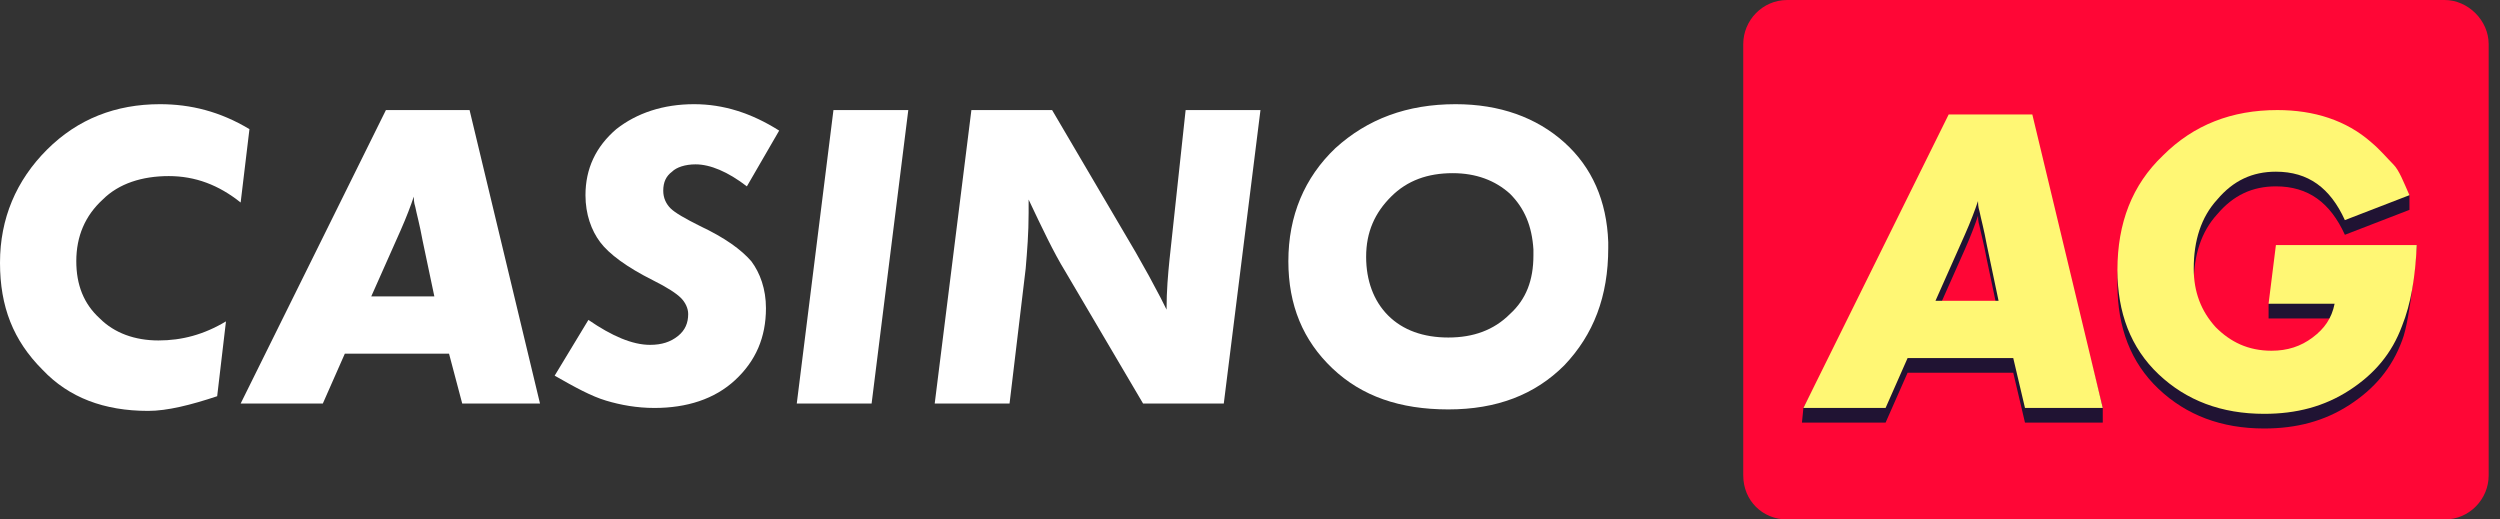 <svg width="154" height="32" viewBox="0 0 154 32" fill="none" xmlns="http://www.w3.org/2000/svg">
<rect x="0" y="0" width="154" height="32" fill="#333333" stroke="none"/>
<path d="M150.59 32H110.096C108.559 32 107.384 30.825 107.384 29.288V2.712C107.384 1.266 108.559 0 110.096 0H150.59C152.037 0 153.302 1.266 153.302 2.712V29.288C153.302 30.735 152.127 32 150.59 32Z" fill="#FF0636"/>
<path d="M9.853 6.418C11.751 6.418 13.559 6.87 15.366 7.955L14.824 12.475C13.468 11.39 12.022 10.847 10.395 10.847C8.768 10.847 7.322 11.299 6.327 12.294C5.243 13.288 4.7 14.554 4.7 16.09C4.7 17.537 5.152 18.712 6.147 19.616C7.05 20.52 8.316 20.972 9.762 20.972C11.208 20.972 12.564 20.61 13.92 19.797L13.378 24.407C11.751 24.949 10.305 25.311 9.129 25.311C6.418 25.311 4.248 24.497 2.621 22.779C0.814 20.972 0 18.892 0 16.181C0 13.469 0.994 11.118 2.893 9.22C4.791 7.322 7.141 6.418 9.853 6.418Z" fill="white"/>
<path d="M27.66 21.785H21.242L19.886 24.858H14.824L23.773 6.779H28.925L33.264 24.858H28.473L27.66 21.785ZM24.677 14.192L22.869 18.259H26.756L26.033 14.825C25.852 13.83 25.671 13.197 25.581 12.745C25.49 12.474 25.49 12.203 25.49 12.113C25.309 12.655 25.038 13.378 24.677 14.192Z" fill="white"/>
<path d="M42.754 6.418C44.562 6.418 46.279 6.96 47.997 8.045L46.008 11.48C44.833 10.576 43.748 10.124 42.844 10.124C42.212 10.124 41.669 10.305 41.398 10.576C41.037 10.847 40.856 11.209 40.856 11.751C40.856 12.203 41.037 12.565 41.308 12.836C41.579 13.107 42.212 13.469 43.116 13.921C44.652 14.644 45.647 15.367 46.279 16.09C46.822 16.813 47.183 17.808 47.183 18.983C47.183 20.791 46.55 22.237 45.285 23.412C44.02 24.587 42.302 25.13 40.313 25.13C39.229 25.13 38.235 24.949 37.331 24.678C36.427 24.407 35.432 23.864 34.167 23.141L36.246 19.706C37.692 20.701 38.958 21.243 40.042 21.243C40.766 21.243 41.308 21.062 41.76 20.701C42.212 20.339 42.392 19.887 42.392 19.345C42.392 18.983 42.212 18.621 41.941 18.35C41.669 18.079 41.127 17.717 40.223 17.265C38.596 16.452 37.511 15.638 36.969 14.915C36.427 14.192 36.065 13.198 36.065 12.023C36.065 10.395 36.698 9.039 37.963 7.955C39.229 6.96 40.856 6.418 42.754 6.418Z" fill="white"/>
<path d="M51.341 6.779H55.951L53.691 24.858H49.081L51.341 6.779Z" fill="white"/>
<path d="M73.035 6.779H77.645L75.385 24.858H70.414L65.623 16.723C64.9 15.548 64.177 14.011 63.363 12.293V13.107C63.363 14.373 63.273 15.457 63.182 16.542L62.188 24.858H57.578L59.838 6.779H64.809L69.962 15.548L70.775 16.994L71.498 18.35L71.86 19.073C71.86 17.898 71.95 16.904 72.041 16L73.035 6.779Z" fill="white"/>
<path d="M89.668 6.418C92.379 6.418 94.639 7.232 96.357 8.768C98.074 10.305 98.978 12.384 99.068 14.915V15.277C99.068 18.26 98.165 20.61 96.357 22.508C94.549 24.316 92.199 25.22 89.216 25.22C86.233 25.22 83.883 24.407 82.075 22.689C80.267 20.972 79.363 18.802 79.363 16.09C79.363 13.288 80.358 10.938 82.256 9.13C84.244 7.322 86.685 6.418 89.668 6.418ZM94.459 15.729C94.459 15.548 94.459 15.457 94.459 15.367C94.368 13.921 93.916 12.836 93.012 11.932C92.108 11.118 90.933 10.667 89.487 10.667C87.95 10.667 86.685 11.118 85.691 12.113C84.696 13.107 84.154 14.282 84.154 15.819C84.154 17.265 84.606 18.531 85.51 19.435C86.414 20.339 87.679 20.791 89.216 20.791C90.752 20.791 92.018 20.339 93.012 19.345C94.007 18.441 94.459 17.265 94.459 15.729Z" fill="white"/>
<path d="M124.016 22.96H117.508L116.152 26.033H111L111.09 25.129L120.039 7.954H125.191L129.53 25.129V26.033H124.739L124.016 22.96ZM121.033 15.367L119.226 19.434H123.112L122.389 15.999C122.208 15.005 122.028 14.372 121.937 13.92C121.847 13.649 121.847 13.378 121.847 13.287C121.666 13.83 121.395 14.553 121.033 15.367Z" fill="#201333"/>
<path d="M139.745 19.616V18.712L148.874 15.096C148.874 15.096 148.513 19.616 147.97 20.972C147.338 22.689 146.253 23.955 144.716 24.949C143.18 25.944 141.462 26.395 139.474 26.395C136.852 26.395 134.683 25.582 132.966 23.955C131.248 22.328 130.435 20.158 130.435 17.537C130.435 14.644 131.338 12.294 133.237 10.486C135.135 8.588 137.485 7.684 140.287 7.684C142.547 7.684 144.535 8.316 146.072 9.672C146.614 10.124 147.066 10.667 147.428 11.028C147.699 11.39 148.422 12.023 148.422 12.023V12.927L144.445 14.463C143.541 12.475 142.185 11.48 140.197 11.48C138.751 11.48 137.575 12.023 136.581 13.198C135.587 14.283 135.135 15.729 135.135 17.446C135.135 18.893 135.587 20.068 136.491 21.062C137.395 21.966 138.479 22.509 139.926 22.509C140.92 22.509 141.733 22.237 142.457 21.695C143.18 21.152 143.632 20.52 143.812 19.616H139.745Z" fill="#201333"/>
<path d="M124.016 22.056H117.508L116.152 25.129H111.09L120.039 7.05H125.191L129.53 25.129H124.739L124.016 22.056ZM121.033 14.463L119.225 18.53H123.112L122.389 15.095C122.208 14.101 122.027 13.468 121.937 13.016C121.846 12.745 121.846 12.474 121.846 12.384C121.666 12.926 121.394 13.649 121.033 14.463Z" fill="#FFF774"/>
<path d="M139.744 18.712L140.196 15.096H148.873C148.783 17.085 148.512 18.712 147.969 20.068C147.337 21.785 146.252 23.051 144.715 24.045C143.179 25.04 141.461 25.492 139.473 25.492C136.851 25.492 134.682 24.678 132.965 23.051C131.247 21.424 130.434 19.254 130.434 16.633C130.434 13.74 131.337 11.39 133.236 9.582C135.134 7.684 137.484 6.78 140.286 6.78C142.546 6.78 144.535 7.413 146.071 8.768C146.614 9.22 147.065 9.763 147.427 10.124C147.789 10.486 148.06 11.209 148.421 12.023L144.444 13.559C143.54 11.571 142.184 10.576 140.196 10.576C138.75 10.576 137.574 11.119 136.58 12.294C135.586 13.379 135.134 14.825 135.134 16.543C135.134 17.989 135.586 19.164 136.49 20.158C137.394 21.062 138.478 21.605 139.925 21.605C140.919 21.605 141.732 21.334 142.456 20.791C143.179 20.249 143.631 19.616 143.811 18.712H139.744Z" fill="#FFF774"/>
</svg>
